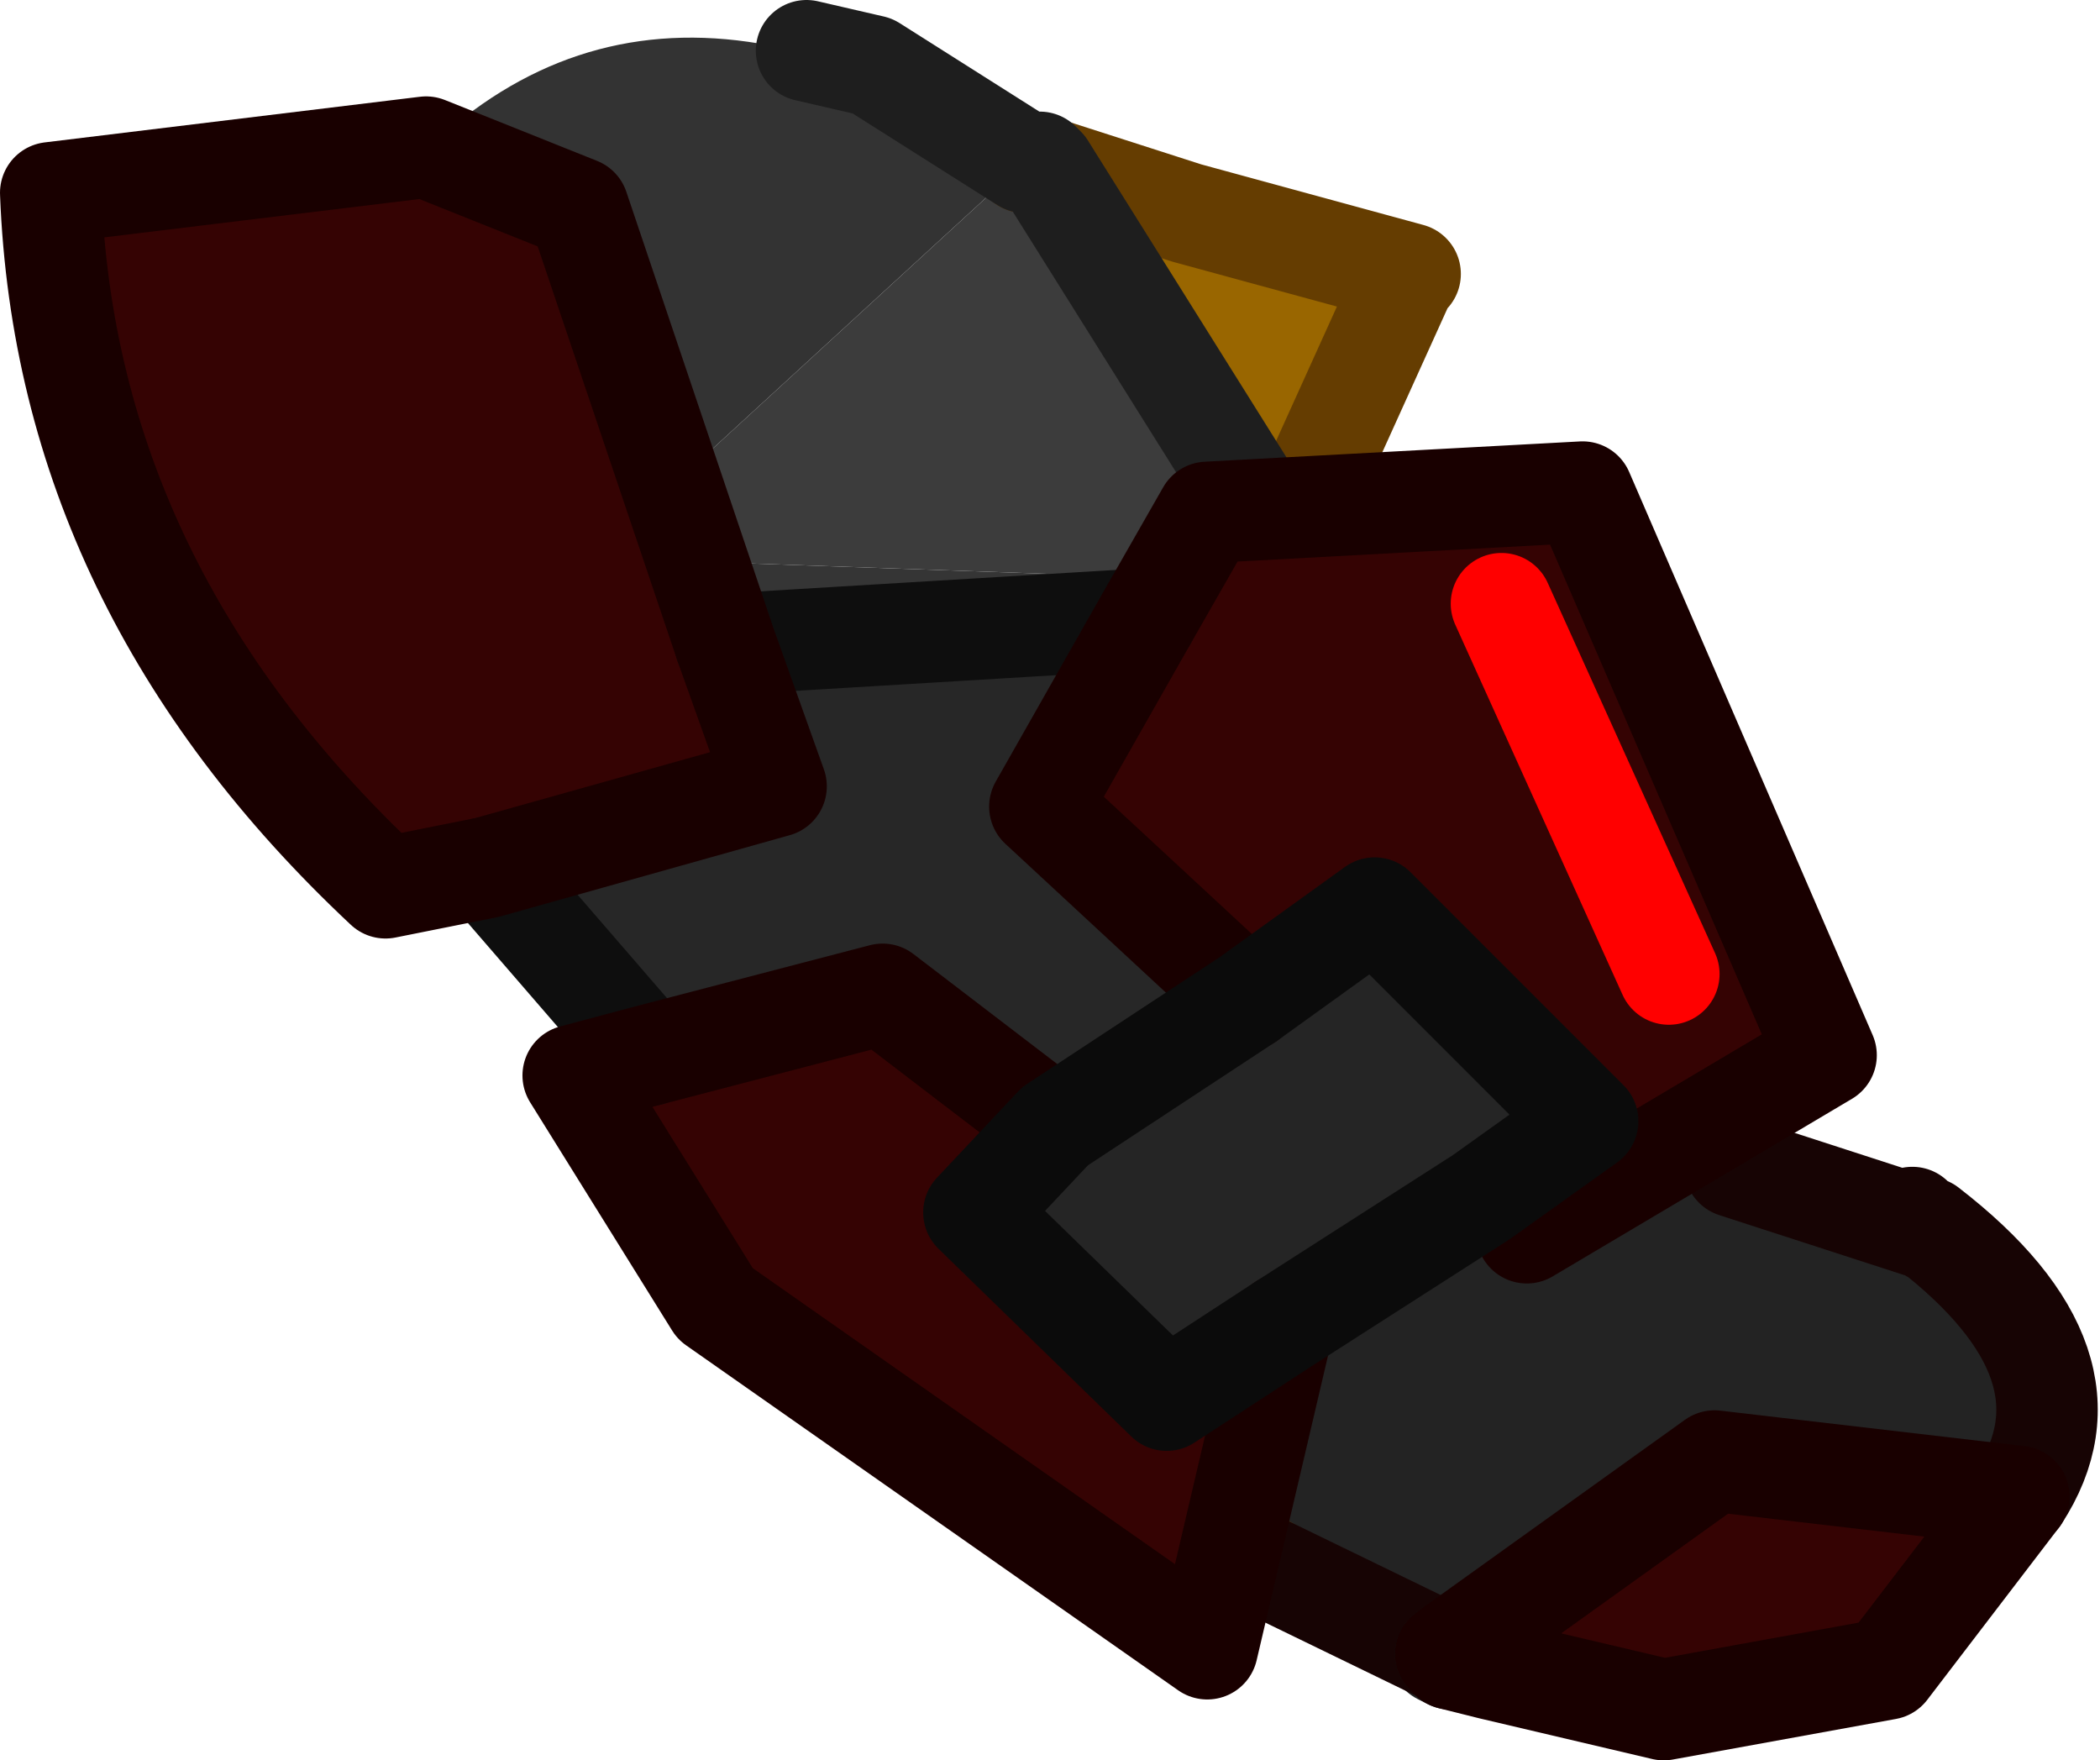 <?xml version="1.0" encoding="UTF-8" standalone="no"?>
<svg xmlns:ffdec="https://www.free-decompiler.com/flash" xmlns:xlink="http://www.w3.org/1999/xlink" ffdec:objectType="shape" height="17.35px" width="20.7px" xmlns="http://www.w3.org/2000/svg">
  <g transform="matrix(1.0, 0.0, 0.0, 1.0, 0.5, 0.35)">
    <path d="M11.2 1.75 L13.4 2.35 13.35 2.4 12.15 5.05 9.8 1.3 11.2 1.75 M6.6 10.7 L6.4 10.85 5.65 9.75 6.6 10.7" fill="#996600" fill-rule="evenodd" stroke="none"/>
    <path d="M16.6 11.15 L16.45 11.1 17.8 11.3 18.35 11.65 18.45 11.75 16.6 11.15 M5.65 9.75 L4.15 8.0 3.25 6.3 5.65 9.75" fill="#d27e02" fill-rule="evenodd" stroke="none"/>
    <path d="M9.8 1.3 L12.15 5.05 11.1 5.35 5.35 5.15 9.6 1.25 9.8 1.3 M13.8 16.0 L13.7 15.95 13.75 15.95 13.85 15.95 13.8 16.0" fill="#3c3c3c" fill-rule="evenodd" stroke="none"/>
    <path d="M3.25 6.3 Q1.95 4.0 2.95 1.85 L3.25 1.55 3.75 1.05 Q3.8 0.95 3.9 0.95 5.3 -0.25 7.1 0.1 L7.45 0.15 8.1 0.3 9.6 1.25 5.35 5.15 3.25 6.3" fill="#333333" fill-rule="evenodd" stroke="none"/>
    <path d="M11.2 1.75 L9.8 1.3 9.75 1.25 11.2 1.75 M12.15 5.05 L12.15 5.1 12.1 5.5 12.05 5.6 Q13.95 8.15 13.9 9.45 12.4 11.8 12.0 15.1 L10.95 14.5 6.6 10.7 5.65 9.75 3.25 6.3 5.35 5.15 11.1 5.35 12.15 5.05" fill="#353535" fill-rule="evenodd" stroke="none"/>
    <path d="M19.4 14.4 L18.1 16.1 15.9 16.5 14.2 16.1 13.8 16.0 13.85 15.95 13.75 15.95 16.4 14.05 19.4 14.4" fill="#350303" fill-rule="evenodd" stroke="none"/>
    <path d="M13.9 9.45 L14.4 10.95 15.1 11.5 16.45 11.15 16.6 11.15 18.45 11.75 18.55 11.8 18.5 11.75 Q20.25 13.1 19.4 14.4 L16.4 14.05 13.75 15.95 12.0 15.1 Q12.4 11.8 13.9 9.45" fill="#232323" fill-rule="evenodd" stroke="none"/>
    <path d="M12.15 5.05 L13.35 2.4 13.4 2.35 11.2 1.75 9.8 1.3 9.6 1.25 M12.0 15.1 L10.95 14.5 6.6 10.7 5.65 9.75 4.15 8.0 3.25 6.3 Q1.95 4.0 2.95 1.85" fill="none" stroke="#653d01" stroke-linecap="round" stroke-linejoin="round" stroke-width="1.0"/>
    <path d="M16.6 11.15 L16.45 11.1 M13.8 16.0 L13.7 15.95 13.75 15.95 M13.85 15.95 L13.8 16.0" fill="none" stroke="#232323" stroke-linecap="round" stroke-linejoin="round" stroke-width="1.0"/>
    <path d="M18.35 11.65 L18.45 11.75 18.5 11.75 Q20.25 13.1 19.4 14.4 M13.75 15.95 L12.0 15.1 M18.45 11.75 L16.6 11.15 M18.5 11.75 L18.55 11.8" fill="none" stroke="#170404" stroke-linecap="round" stroke-linejoin="round" stroke-width="1.0"/>
    <path d="M13.75 15.95 L13.85 15.95" fill="none" stroke="#101010" stroke-linecap="round" stroke-linejoin="round" stroke-width="1.0"/>
    <path d="M9.8 1.3 L12.15 5.05 12.15 5.1 12.15 5.15 12.1 5.5 12.15 5.1 M7.45 0.15 L8.1 0.3 9.6 1.25 9.75 1.25 9.8 1.3" fill="none" stroke="#1e1e1e" stroke-linecap="round" stroke-linejoin="round" stroke-width="1.0"/>
    <path d="M19.4 14.4 L18.1 16.1 15.9 16.5 14.2 16.1 13.8 16.0 M13.75 15.95 L16.4 14.05 19.4 14.4" fill="none" stroke="#190000" stroke-linecap="round" stroke-linejoin="round" stroke-width="1.0"/>
    <path d="M10.8 5.75 L9.75 7.6 11.8 9.5 9.9 10.75 8.2 9.45 5.9 10.05 4.3 8.2 7.15 7.4 6.65 6.0 10.8 5.75" fill="#272727" fill-rule="evenodd" stroke="none"/>
    <path d="M10.8 5.75 L11.4 4.7 15.1 4.5 17.5 10.05 14.55 11.8 14.1 11.45 15.15 10.7 13.05 8.6 11.8 9.5 9.75 7.6 10.8 5.75 M15.95 9.25 L14.3 5.6 15.95 9.25 M4.3 8.2 L3.3 8.4 Q0.15 5.45 0.0 1.55 L3.7 1.1 5.2 1.7 6.65 6.0 7.15 7.4 4.3 8.2 M5.9 10.05 L8.2 9.45 9.9 10.75 9.1 11.6 11.0 13.45 12.15 12.7 11.4 15.9 6.55 12.5 5.15 10.25 5.9 10.05" fill="#350303" fill-rule="evenodd" stroke="none"/>
    <path d="M11.8 9.5 L13.05 8.6 15.15 10.7 14.1 11.45 12.15 12.7 11.0 13.45 9.1 11.6 9.9 10.75 11.8 9.5" fill="#252525" fill-rule="evenodd" stroke="none"/>
    <path d="M6.65 6.0 L10.8 5.75 M5.9 10.05 L4.3 8.2" fill="none" stroke="#0e0e0e" stroke-linecap="round" stroke-linejoin="round" stroke-width="1.0"/>
    <path d="M14.3 5.6 L15.95 9.25" fill="none" stroke="#ff0000" stroke-linecap="round" stroke-linejoin="round" stroke-width="1.0"/>
    <path d="M14.55 11.8 L17.5 10.05 15.1 4.5 11.4 4.7 10.8 5.75 9.75 7.6 11.8 9.5 M6.65 6.0 L5.2 1.7 3.7 1.1 0.0 1.55 Q0.15 5.45 3.3 8.4 L4.3 8.2 7.15 7.4 6.65 6.0 M5.9 10.05 L8.2 9.45 9.9 10.75 M12.15 12.7 L11.4 15.9 6.55 12.5 5.15 10.25 5.9 10.05" fill="none" stroke="#190000" stroke-linecap="round" stroke-linejoin="round" stroke-width="1.0"/>
    <path d="M11.8 9.5 L13.05 8.6 15.15 10.7 14.1 11.45 12.15 12.7 11.0 13.45 9.1 11.6 9.9 10.75 11.8 9.5 Z" fill="none" stroke="#0b0b0b" stroke-linecap="round" stroke-linejoin="round" stroke-width="1.0"/>
  </g>
</svg>
